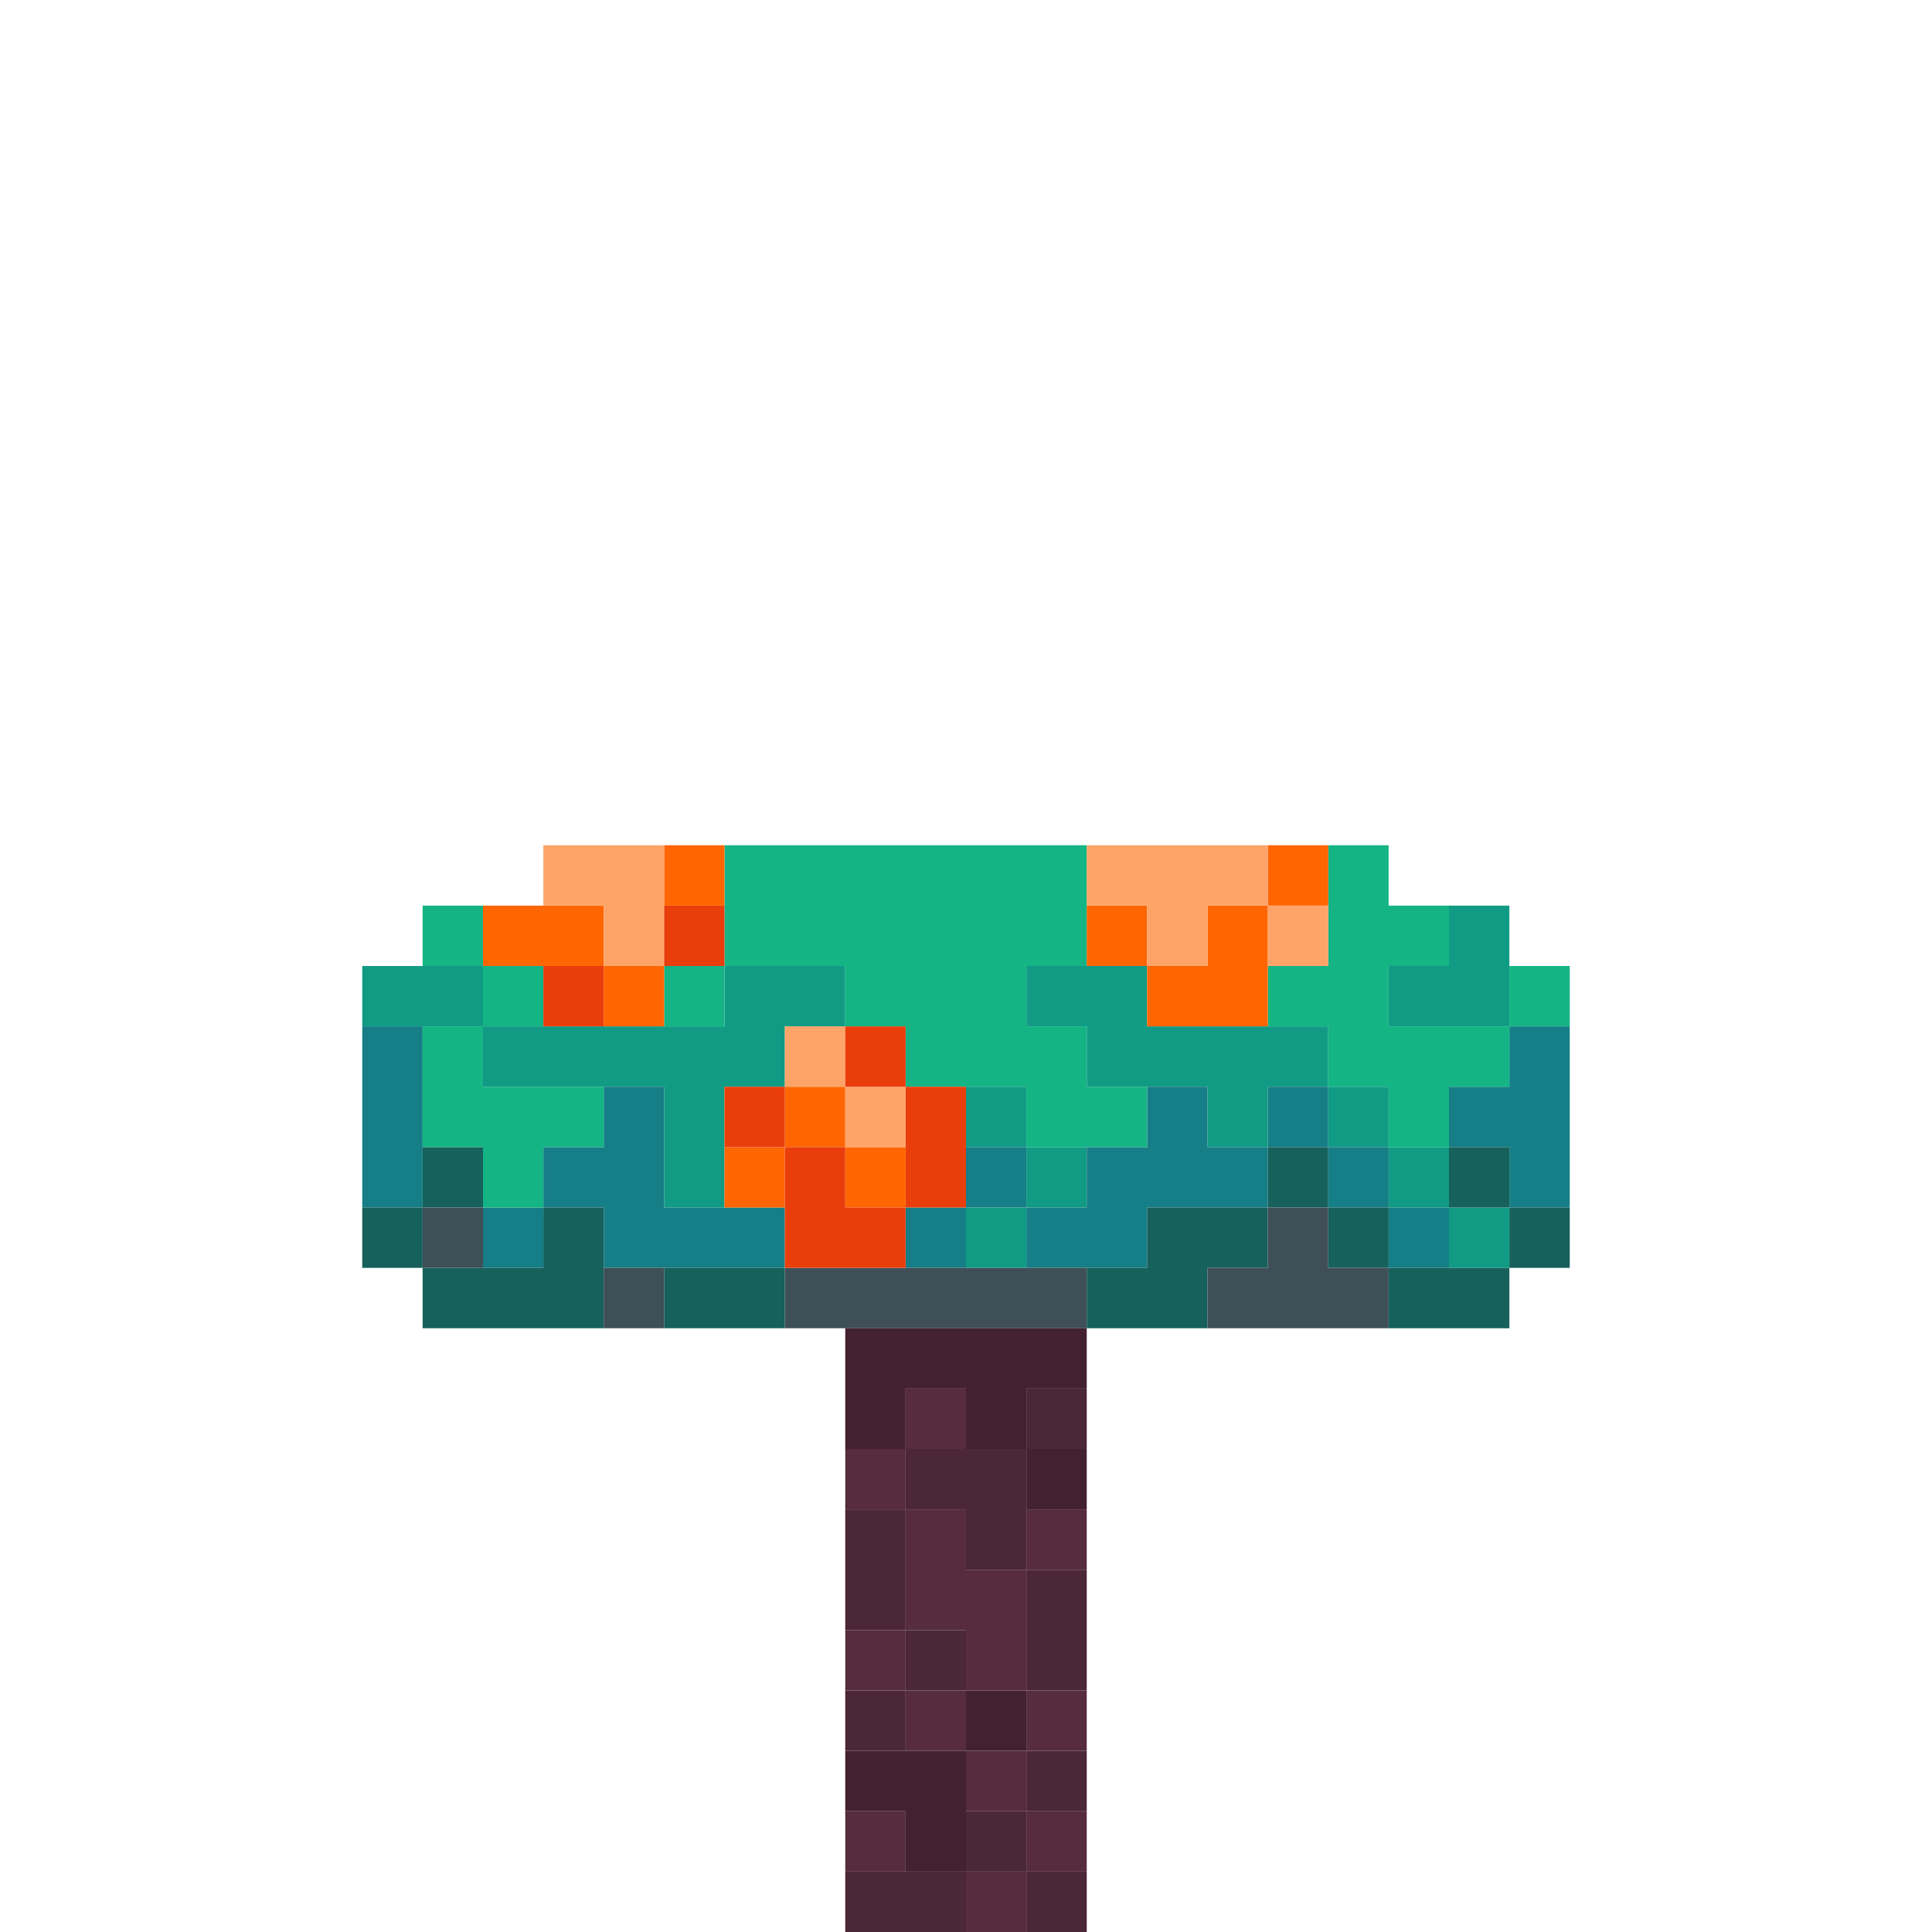 <?xml version="1.0" encoding="UTF-8" standalone="no"?>
<!DOCTYPE svg PUBLIC "-//W3C//DTD SVG 1.1//EN" 
  "http://www.w3.org/Graphics/SVG/1.1/DTD/svg11.dtd">
<svg width="32" height="32"
	 xmlns="http://www.w3.org/2000/svg" version="1.1">
 <path d="  M 8,16  L 6,16  L 6,17  L 8,17  Z  " style="fill:rgb(17, 155, 133); fill-opacity:1.000; stroke:none;" />
 <path d="  M 12,20  L 12,18  L 13,18  L 13,17  L 14,17  L 14,16  L 12,16  L 12,17  L 8,17  L 8,18  L 11,18  L 11,20  Z  " style="fill:rgb(17, 155, 133); fill-opacity:1.000; stroke:none;" />
 <path d="  M 17,19  L 17,18  L 16,18  L 16,19  Z  " style="fill:rgb(17, 155, 133); fill-opacity:1.000; stroke:none;" />
 <path d="  M 16,20  L 16,21  L 17,21  L 17,20  Z  " style="fill:rgb(17, 155, 133); fill-opacity:1.000; stroke:none;" />
 <path d="  M 19,17  L 19,16  L 17,16  L 17,17  L 18,17  L 18,18  L 20,18  L 20,19  L 21,19  L 21,18  L 22,18  L 22,17  Z  " style="fill:rgb(17, 155, 133); fill-opacity:1.000; stroke:none;" />
 <path d="  M 18,20  L 18,19  L 17,19  L 17,20  Z  " style="fill:rgb(17, 155, 133); fill-opacity:1.000; stroke:none;" />
 <path d="  M 22,19  L 23,19  L 23,18  L 22,18  Z  " style="fill:rgb(17, 155, 133); fill-opacity:1.000; stroke:none;" />
 <path d="  M 25,17  L 25,15  L 24,15  L 24,16  L 23,16  L 23,17  Z  " style="fill:rgb(17, 155, 133); fill-opacity:1.000; stroke:none;" />
 <path d="  M 23,20  L 24,20  L 24,19  L 23,19  Z  " style="fill:rgb(17, 155, 133); fill-opacity:1.000; stroke:none;" />
 <path d="  M 25,21  L 25,20  L 24,20  L 24,21  Z  " style="fill:rgb(17, 155, 133); fill-opacity:1.000; stroke:none;" />
 <path d="  M 7,20  L 7,17  L 6,17  L 6,20  Z  " style="fill:rgb(22, 126, 134); fill-opacity:1.000; stroke:none;" />
 <path d="  M 9,20  L 8,20  L 8,21  L 9,21  Z  " style="fill:rgb(22, 126, 134); fill-opacity:1.000; stroke:none;" />
 <path d="  M 9,19  L 9,20  L 10,20  L 10,21  L 13,21  L 13,20  L 11,20  L 11,18  L 10,18  L 10,19  Z  " style="fill:rgb(22, 126, 134); fill-opacity:1.000; stroke:none;" />
 <path d="  M 15,20  L 15,21  L 16,21  L 16,20  Z  " style="fill:rgb(22, 126, 134); fill-opacity:1.000; stroke:none;" />
 <path d="  M 16,19  L 16,20  L 17,20  L 17,19  Z  " style="fill:rgb(22, 126, 134); fill-opacity:1.000; stroke:none;" />
 <path d="  M 17,20  L 17,21  L 19,21  L 19,20  L 21,20  L 21,19  L 20,19  L 20,18  L 19,18  L 19,19  L 18,19  L 18,20  Z  " style="fill:rgb(22, 126, 134); fill-opacity:1.000; stroke:none;" />
 <path d="  M 22,19  L 22,18  L 21,18  L 21,19  Z  " style="fill:rgb(22, 126, 134); fill-opacity:1.000; stroke:none;" />
 <path d="  M 22,19  L 22,20  L 23,20  L 23,19  Z  " style="fill:rgb(22, 126, 134); fill-opacity:1.000; stroke:none;" />
 <path d="  M 24,20  L 23,20  L 23,21  L 24,21  Z  " style="fill:rgb(22, 126, 134); fill-opacity:1.000; stroke:none;" />
 <path d="  M 24,18  L 24,19  L 25,19  L 25,20  L 26,20  L 26,17  L 25,17  L 25,18  Z  " style="fill:rgb(22, 126, 134); fill-opacity:1.000; stroke:none;" />
 <path d="  M 6,21  L 7,21  L 7,20  L 6,20  Z  " style="fill:rgb(22, 97, 91); fill-opacity:1.000; stroke:none;" />
 <path d="  M 7,20  L 8,20  L 8,19  L 7,19  Z  " style="fill:rgb(22, 97, 91); fill-opacity:1.000; stroke:none;" />
 <path d="  M 10,20  L 9,20  L 9,21  L 7,21  L 7,22  L 10,22  Z  " style="fill:rgb(22, 97, 91); fill-opacity:1.000; stroke:none;" />
 <path d="  M 13,22  L 13,21  L 11,21  L 11,22  Z  " style="fill:rgb(22, 97, 91); fill-opacity:1.000; stroke:none;" />
 <path d="  M 18,21  L 18,22  L 20,22  L 20,21  L 21,21  L 21,20  L 19,20  L 19,21  Z  " style="fill:rgb(22, 97, 91); fill-opacity:1.000; stroke:none;" />
 <path d="  M 21,20  L 22,20  L 22,19  L 21,19  Z  " style="fill:rgb(22, 97, 91); fill-opacity:1.000; stroke:none;" />
 <path d="  M 23,20  L 22,20  L 22,21  L 23,21  Z  " style="fill:rgb(22, 97, 91); fill-opacity:1.000; stroke:none;" />
 <path d="  M 25,22  L 25,21  L 23,21  L 23,22  Z  " style="fill:rgb(22, 97, 91); fill-opacity:1.000; stroke:none;" />
 <path d="  M 25,20  L 25,19  L 24,19  L 24,20  Z  " style="fill:rgb(22, 97, 91); fill-opacity:1.000; stroke:none;" />
 <path d="  M 25,20  L 25,21  L 26,21  L 26,20  Z  " style="fill:rgb(22, 97, 91); fill-opacity:1.000; stroke:none;" />
 <path d="  M 7,16  L 8,16  L 8,15  L 7,15  Z  " style="fill:rgb(20, 180, 133); fill-opacity:1.000; stroke:none;" />
 <path d="  M 7,19  L 8,19  L 8,20  L 9,20  L 9,19  L 10,19  L 10,18  L 8,18  L 8,17  L 7,17  Z  " style="fill:rgb(20, 180, 133); fill-opacity:1.000; stroke:none;" />
 <path d="  M 8,17  L 9,17  L 9,16  L 8,16  Z  " style="fill:rgb(20, 180, 133); fill-opacity:1.000; stroke:none;" />
 <path d="  M 12,17  L 12,16  L 11,16  L 11,17  Z  " style="fill:rgb(20, 180, 133); fill-opacity:1.000; stroke:none;" />
 <path d="  M 17,18  L 17,19  L 19,19  L 19,18  L 18,18  L 18,17  L 17,17  L 17,16  L 18,16  L 18,14  L 12,14  L 12,16  L 14,16  L 14,17  L 15,17  L 15,18  Z  " style="fill:rgb(20, 180, 133); fill-opacity:1.000; stroke:none;" />
 <path d="  M 24,16  L 24,15  L 23,15  L 23,14  L 22,14  L 22,16  L 21,16  L 21,17  L 22,17  L 22,18  L 23,18  L 23,19  L 24,19  L 24,18  L 25,18  L 25,17  L 23,17  L 23,16  Z  " style="fill:rgb(20, 180, 133); fill-opacity:1.000; stroke:none;" />
 <path d="  M 25,17  L 26,17  L 26,16  L 25,16  Z  " style="fill:rgb(20, 180, 133); fill-opacity:1.000; stroke:none;" />
 <path d="  M 8,20  L 7,20  L 7,21  L 8,21  Z  " style="fill:rgb(62, 79, 88); fill-opacity:1.000; stroke:none;" />
 <path d="  M 11,22  L 11,21  L 10,21  L 10,22  Z  " style="fill:rgb(62, 79, 88); fill-opacity:1.000; stroke:none;" />
 <path d="  M 18,22  L 18,21  L 13,21  L 13,22  Z  " style="fill:rgb(62, 79, 88); fill-opacity:1.000; stroke:none;" />
 <path d="  M 20,21  L 20,22  L 23,22  L 23,21  L 22,21  L 22,20  L 21,20  L 21,21  Z  " style="fill:rgb(62, 79, 88); fill-opacity:1.000; stroke:none;" />
 <path d="  M 10,16  L 10,15  L 8,15  L 8,16  Z  " style="fill:rgb(255, 101, 0); fill-opacity:1.000; stroke:none;" />
 <path d="  M 11,17  L 11,16  L 10,16  L 10,17  Z  " style="fill:rgb(255, 101, 0); fill-opacity:1.000; stroke:none;" />
 <path d="  M 11,14  L 11,15  L 12,15  L 12,14  Z  " style="fill:rgb(255, 101, 0); fill-opacity:1.000; stroke:none;" />
 <path d="  M 13,19  L 12,19  L 12,20  L 13,20  Z  " style="fill:rgb(255, 101, 0); fill-opacity:1.000; stroke:none;" />
 <path d="  M 14,18  L 13,18  L 13,19  L 14,19  Z  " style="fill:rgb(255, 101, 0); fill-opacity:1.000; stroke:none;" />
 <path d="  M 15,19  L 14,19  L 14,20  L 15,20  Z  " style="fill:rgb(255, 101, 0); fill-opacity:1.000; stroke:none;" />
 <path d="  M 19,16  L 19,15  L 18,15  L 18,16  Z  " style="fill:rgb(255, 101, 0); fill-opacity:1.000; stroke:none;" />
 <path d="  M 21,15  L 20,15  L 20,16  L 19,16  L 19,17  L 21,17  Z  " style="fill:rgb(255, 101, 0); fill-opacity:1.000; stroke:none;" />
 <path d="  M 22,14  L 21,14  L 21,15  L 22,15  Z  " style="fill:rgb(255, 101, 0); fill-opacity:1.000; stroke:none;" />
 <path d="  M 9,14  L 9,15  L 10,15  L 10,16  L 11,16  L 11,14  Z  " style="fill:rgb(255, 164, 104); fill-opacity:1.000; stroke:none;" />
 <path d="  M 13,17  L 13,18  L 14,18  L 14,17  Z  " style="fill:rgb(255, 164, 104); fill-opacity:1.000; stroke:none;" />
 <path d="  M 15,18  L 14,18  L 14,19  L 15,19  Z  " style="fill:rgb(255, 164, 104); fill-opacity:1.000; stroke:none;" />
 <path d="  M 19,16  L 20,16  L 20,15  L 21,15  L 21,14  L 18,14  L 18,15  L 19,15  Z  " style="fill:rgb(255, 164, 104); fill-opacity:1.000; stroke:none;" />
 <path d="  M 22,16  L 22,15  L 21,15  L 21,16  Z  " style="fill:rgb(255, 164, 104); fill-opacity:1.000; stroke:none;" />
 <path d="  M 9,16  L 9,17  L 10,17  L 10,16  Z  " style="fill:rgb(233, 62, 12); fill-opacity:1.000; stroke:none;" />
 <path d="  M 12,16  L 12,15  L 11,15  L 11,16  Z  " style="fill:rgb(233, 62, 12); fill-opacity:1.000; stroke:none;" />
 <path d="  M 12,18  L 12,19  L 13,19  L 13,18  Z  " style="fill:rgb(233, 62, 12); fill-opacity:1.000; stroke:none;" />
 <path d="  M 13,21  L 15,21  L 15,20  L 14,20  L 14,19  L 13,19  Z  " style="fill:rgb(233, 62, 12); fill-opacity:1.000; stroke:none;" />
 <path d="  M 15,18  L 15,17  L 14,17  L 14,18  Z  " style="fill:rgb(233, 62, 12); fill-opacity:1.000; stroke:none;" />
 <path d="  M 15,20  L 16,20  L 16,18  L 15,18  Z  " style="fill:rgb(233, 62, 12); fill-opacity:1.000; stroke:none;" />
 <path d="  M 14,24  L 15,24  L 15,23  L 16,23  L 16,24  L 17,24  L 17,23  L 18,23  L 18,22  L 14,22  Z  " style="fill:rgb(68, 33, 49); fill-opacity:1.000; stroke:none;" />
 <path d="  M 15,30  L 15,31  L 16,31  L 16,29  L 14,29  L 14,30  Z  " style="fill:rgb(68, 33, 49); fill-opacity:1.000; stroke:none;" />
 <path d="  M 17,29  L 17,28  L 16,28  L 16,29  Z  " style="fill:rgb(68, 33, 49); fill-opacity:1.000; stroke:none;" />
 <path d="  M 17,25  L 18,25  L 18,24  L 17,24  Z  " style="fill:rgb(68, 33, 49); fill-opacity:1.000; stroke:none;" />
 <path d="  M 14,24  L 14,25  L 15,25  L 15,24  Z  " style="fill:rgb(86, 44, 62); fill-opacity:1.000; stroke:none;" />
 <path d="  M 15,27  L 14,27  L 14,28  L 15,28  Z  " style="fill:rgb(86, 44, 62); fill-opacity:1.000; stroke:none;" />
 <path d="  M 14,30  L 14,31  L 15,31  L 15,30  Z  " style="fill:rgb(86, 44, 62); fill-opacity:1.000; stroke:none;" />
 <path d="  M 16,23  L 15,23  L 15,24  L 16,24  Z  " style="fill:rgb(86, 44, 62); fill-opacity:1.000; stroke:none;" />
 <path d="  M 17,26  L 16,26  L 16,25  L 15,25  L 15,27  L 16,27  L 16,28  L 17,28  Z  " style="fill:rgb(86, 44, 62); fill-opacity:1.000; stroke:none;" />
 <path d="  M 15,29  L 16,29  L 16,28  L 15,28  Z  " style="fill:rgb(86, 44, 62); fill-opacity:1.000; stroke:none;" />
 <path d="  M 16,29  L 16,30  L 17,30  L 17,29  Z  " style="fill:rgb(86, 44, 62); fill-opacity:1.000; stroke:none;" />
 <path d="  M 16,32  L 17,32  L 17,31  L 16,31  Z  " style="fill:rgb(86, 44, 62); fill-opacity:1.000; stroke:none;" />
 <path d="  M 18,25  L 17,25  L 17,26  L 18,26  Z  " style="fill:rgb(86, 44, 62); fill-opacity:1.000; stroke:none;" />
 <path d="  M 17,28  L 17,29  L 18,29  L 18,28  Z  " style="fill:rgb(86, 44, 62); fill-opacity:1.000; stroke:none;" />
 <path d="  M 17,31  L 18,31  L 18,30  L 17,30  Z  " style="fill:rgb(86, 44, 62); fill-opacity:1.000; stroke:none;" />
 <path d="  M 14,27  L 15,27  L 15,25  L 14,25  Z  " style="fill:rgb(75, 39, 55); fill-opacity:1.000; stroke:none;" />
 <path d="  M 14,28  L 14,29  L 15,29  L 15,28  Z  " style="fill:rgb(75, 39, 55); fill-opacity:1.000; stroke:none;" />
 <path d="  M 14,31  L 14,32  L 16,32  L 16,31  Z  " style="fill:rgb(75, 39, 55); fill-opacity:1.000; stroke:none;" />
 <path d="  M 17,26  L 17,24  L 15,24  L 15,25  L 16,25  L 16,26  Z  " style="fill:rgb(75, 39, 55); fill-opacity:1.000; stroke:none;" />
 <path d="  M 16,27  L 15,27  L 15,28  L 16,28  Z  " style="fill:rgb(75, 39, 55); fill-opacity:1.000; stroke:none;" />
 <path d="  M 17,31  L 17,30  L 16,30  L 16,31  Z  " style="fill:rgb(75, 39, 55); fill-opacity:1.000; stroke:none;" />
 <path d="  M 17,23  L 17,24  L 18,24  L 18,23  Z  " style="fill:rgb(75, 39, 55); fill-opacity:1.000; stroke:none;" />
 <path d="  M 17,28  L 18,28  L 18,26  L 17,26  Z  " style="fill:rgb(75, 39, 55); fill-opacity:1.000; stroke:none;" />
 <path d="  M 18,29  L 17,29  L 17,30  L 18,30  Z  " style="fill:rgb(75, 39, 55); fill-opacity:1.000; stroke:none;" />
 <path d="  M 18,32  L 18,31  L 17,31  L 17,32  Z  " style="fill:rgb(75, 39, 55); fill-opacity:1.000; stroke:none;" />
</svg>
